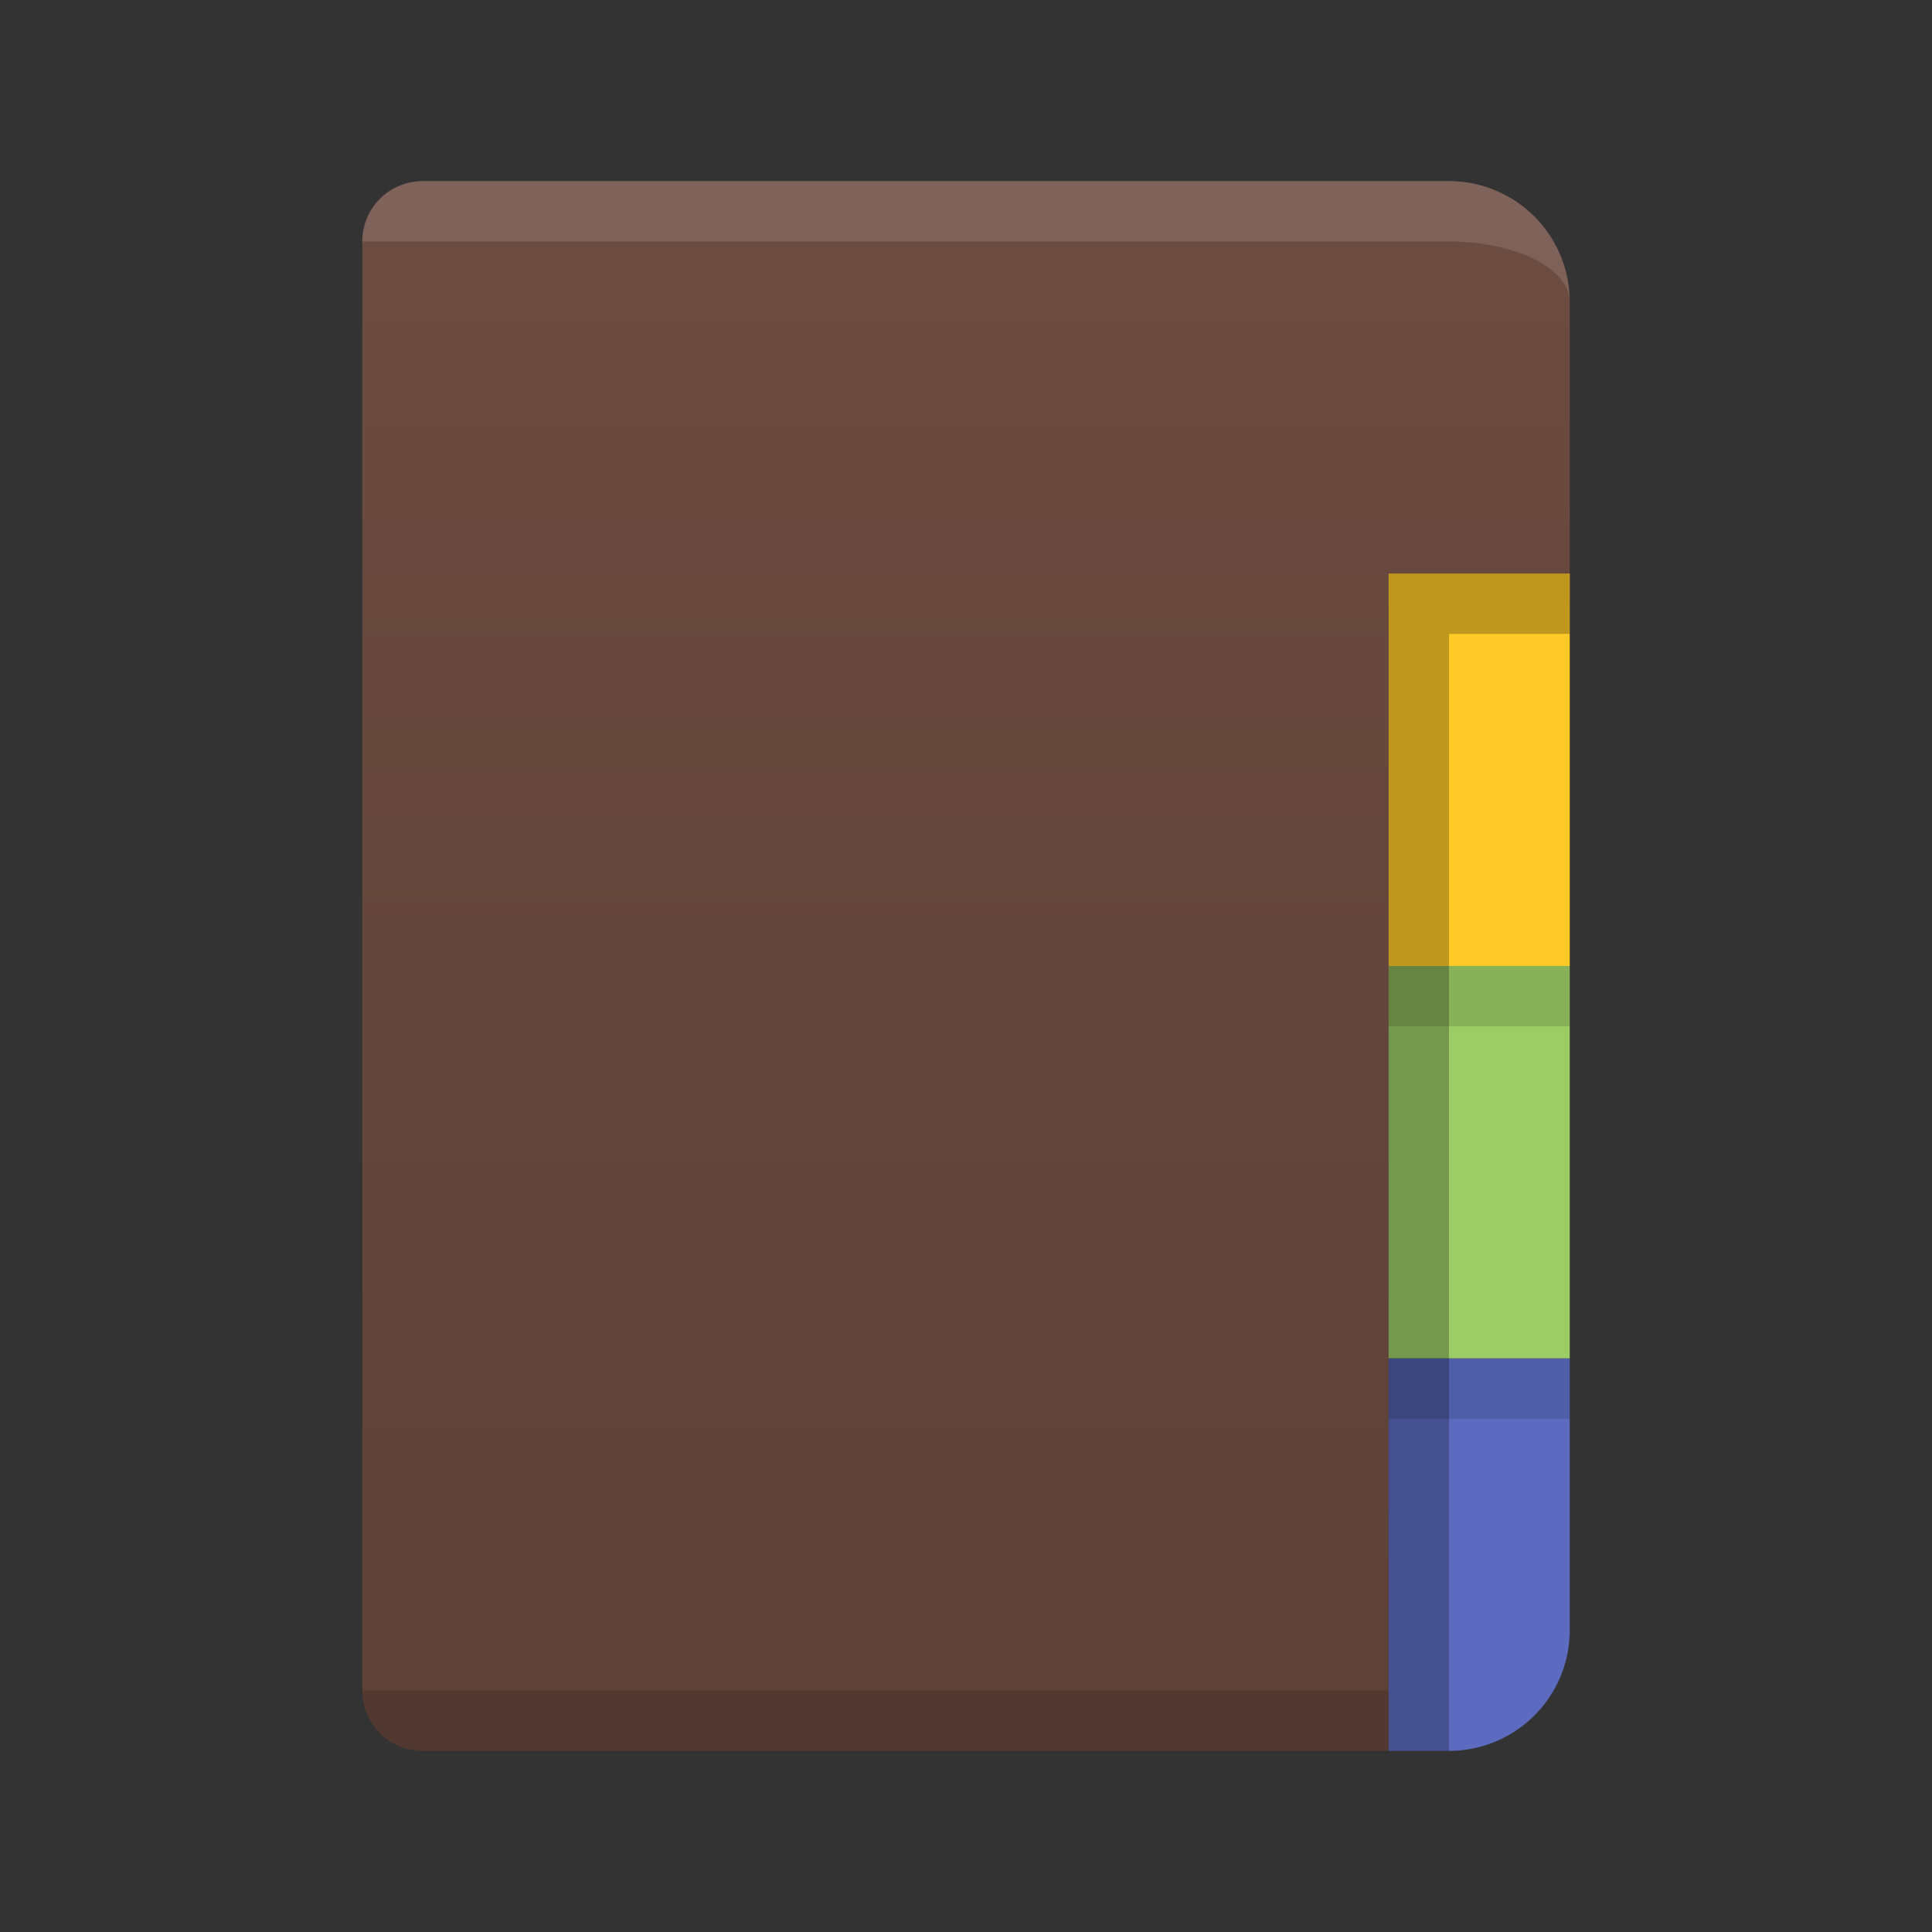 <svg xmlns="http://www.w3.org/2000/svg" viewBox="0 0 32 32">
  <rect x="0" y="0" width="32" height="32" fill="#333333" stroke="none"/>
  <defs>
    <linearGradient id="cover" x1="0" y1="0%" x2="0" y2="100%">
      <stop offset="0%" style="stop-color:#6D4C41"/> <!-- Brown 600 -->
      <stop offset="100%" style="stop-color:#5D4037"/> <!-- Brown 700 -->
    </linearGradient>
    <style type="text/css">
      .tab1 { fill: #FFCA28 } /* Amber 400 */
      .tab2 { fill: #9CCC65 } /* Light green 400 */
      .tab3 { fill: #5C6BC0 } /* Indigo 400 */
      .lighten { fill: white; fill-opacity: 0.125 }
      .darken { fill: black; fill-opacity: 0.125 }
      .darken-strongly { fill: black; fill-opacity: 0.25 }
    </style>
  </defs>

  <!-- Cover -->
  <path style="fill:url(#cover)" d="M 7,3 a 1,1 0 0 0 -1,1 v 24 a 1,1 0 0 0 1,1 h 16 v -19 h 3 v -5 a 2,2 0 0 0 -2,-2"/>
  <path class="lighten" d="m 7,3 a 1,1 0 0 0 -1,1  h 18 a 2,1 0 0 1 2,1 a 2,2 0 0 0 -2,-2"/>
  <path class="darken" d="m 6,28 a 1,1 0 0 0 1,1 h 16 v -1"/>

  <!-- Tabs -->
  <g transform="translate(23,9.5)">
    <rect class="tab1" width="3" height="6.5"/>
    <rect class="tab2" y="6.5" width="3" height="6.5"/>
    <path class="tab3" d="m 0,13 v 6.5 h 1 a 2,2 0 0 0 2,-2 v -4.5"/>

    <rect class="darken" y="6.5" width="3" height="1"/>
    <rect class="darken" y="13" width="3" height="1"/>
    <path class="darken-strongly" d="m 0,0 v 19.5 h 1 v -18.5 h 2 v -1"/>
  </g>
</svg>
